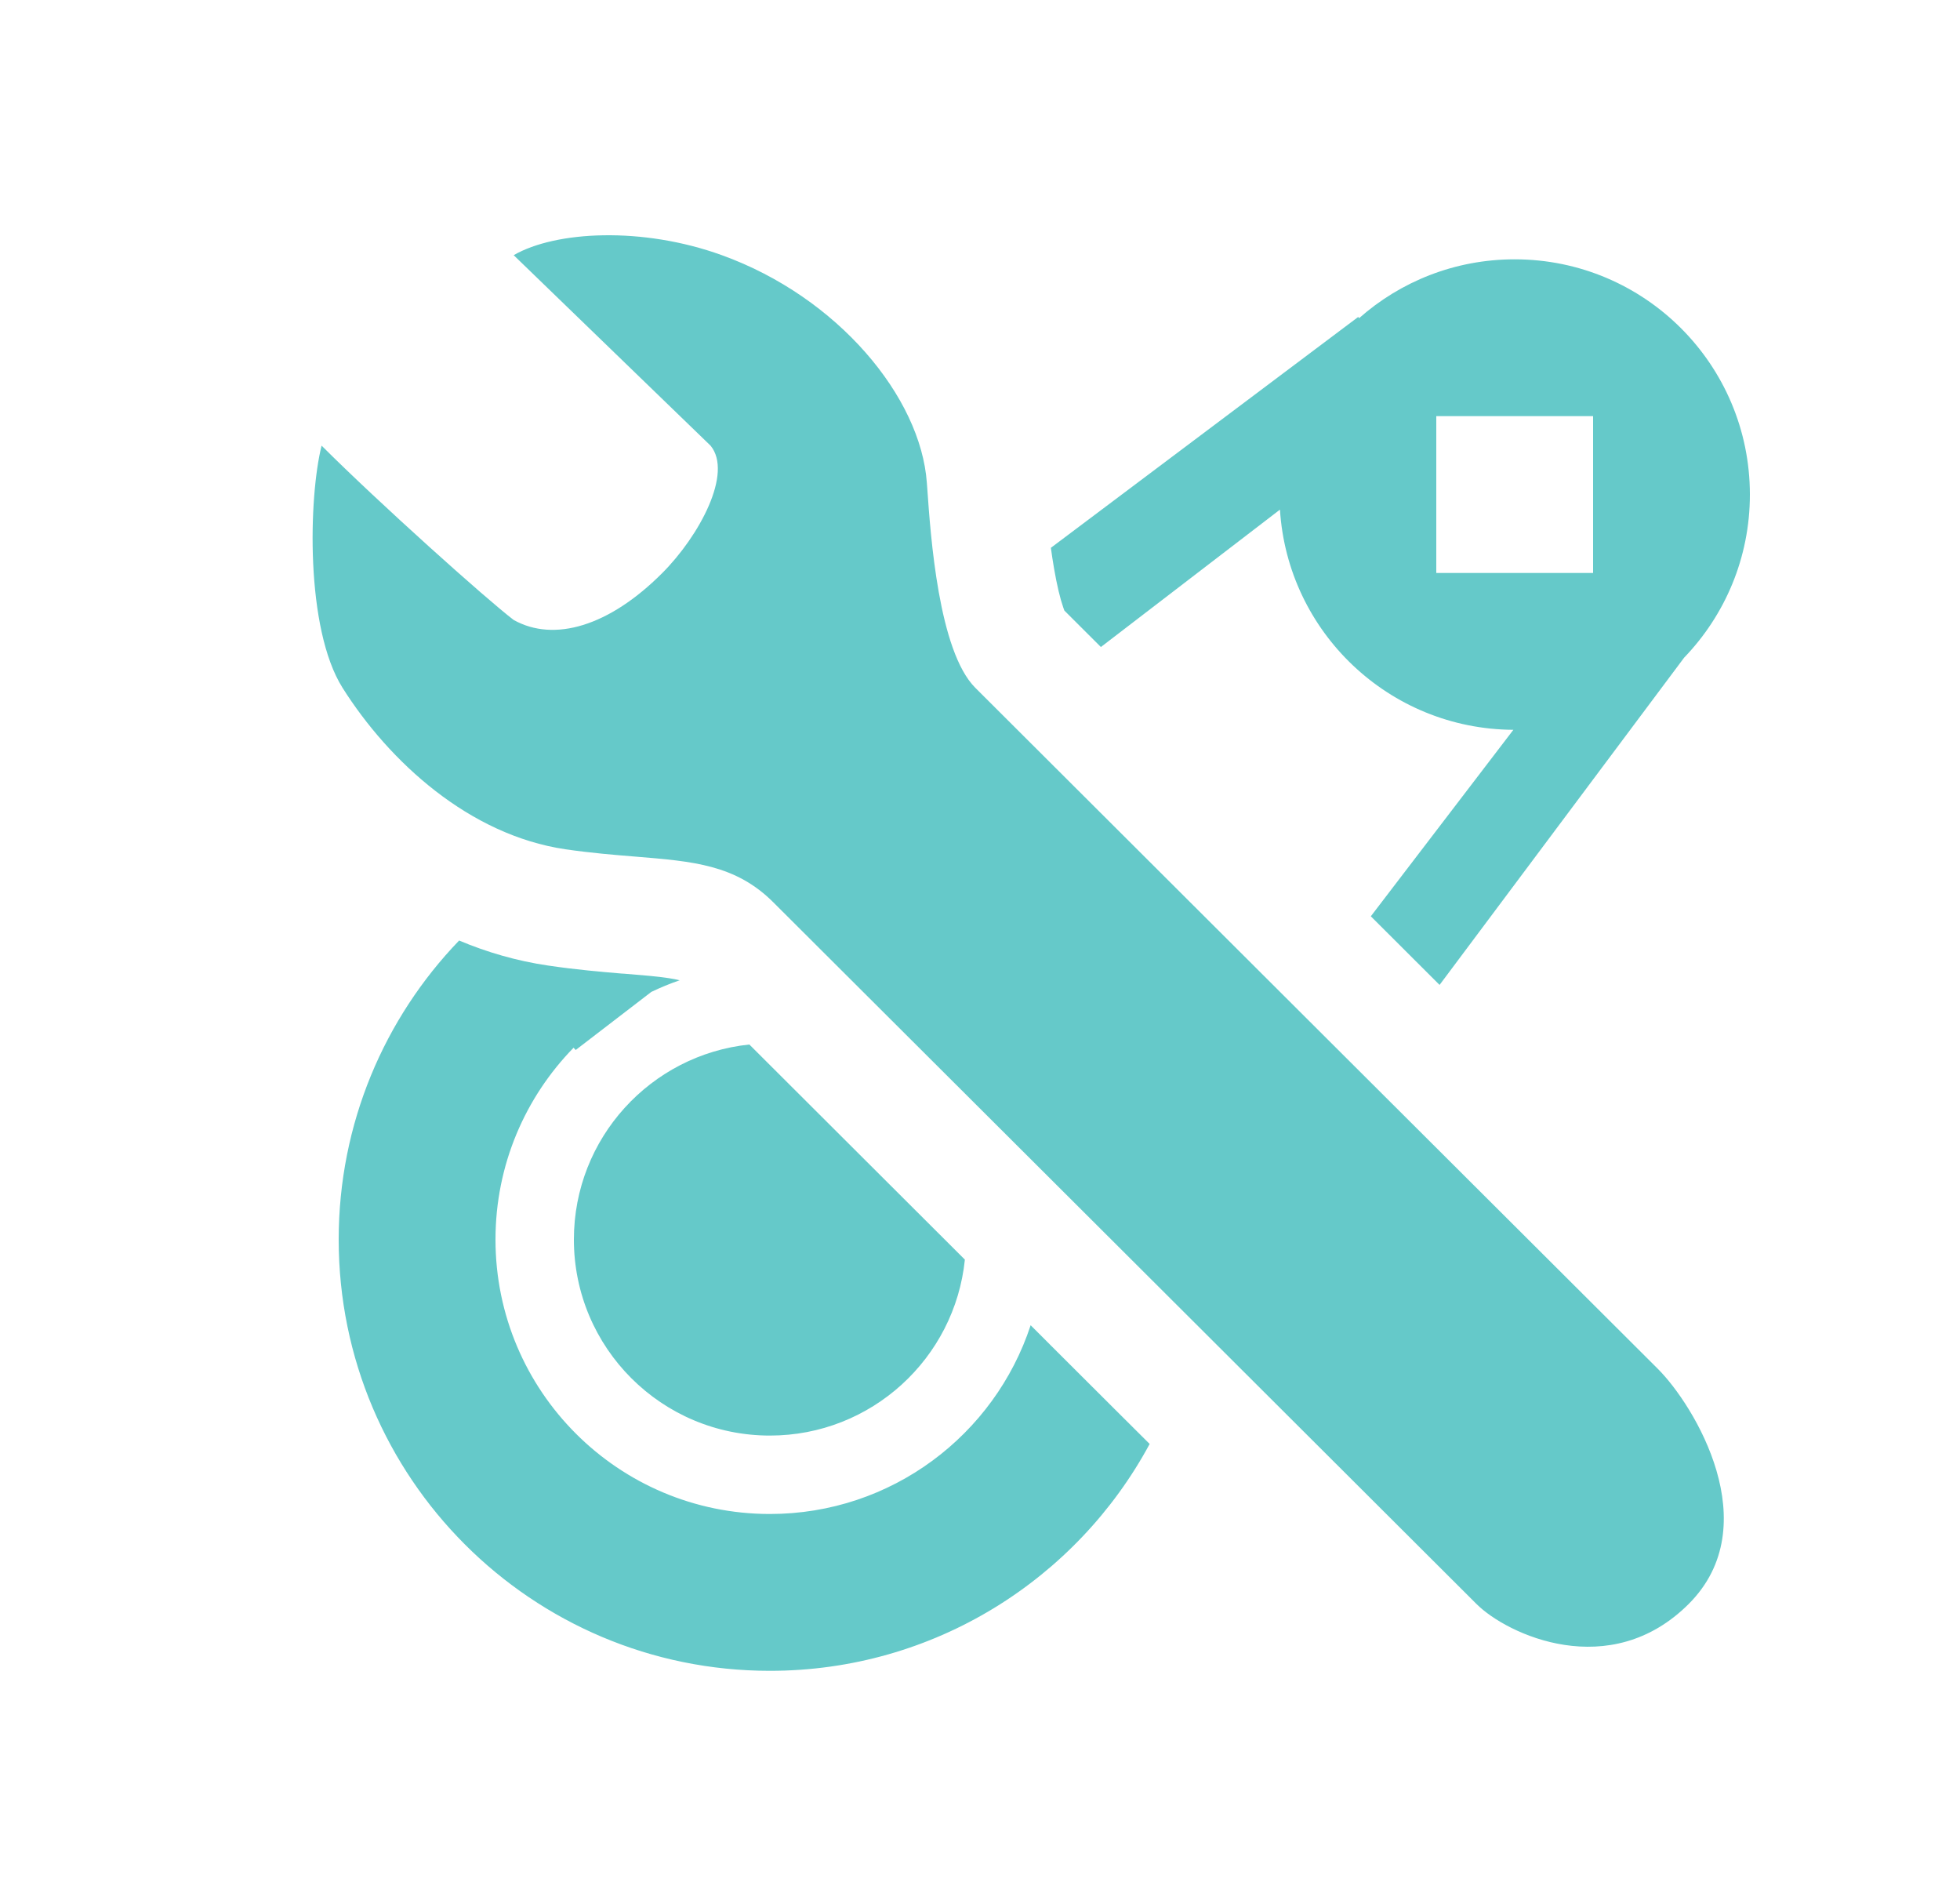 <svg width="25" height="24" viewBox="0 0 25 24" fill="none" xmlns="http://www.w3.org/2000/svg">
<path fill-rule="evenodd" clip-rule="evenodd" d="M6.552 3.254L9.063 5.683C9.352 6.033 8.919 6.836 8.446 7.309C7.769 7.987 7.067 8.194 6.552 7.906C6.206 7.643 4.829 6.41 4.102 5.683C3.937 6.335 3.892 8.013 4.369 8.771C4.967 9.718 5.988 10.649 7.21 10.83C7.54 10.878 7.836 10.902 8.107 10.924C8.841 10.984 9.385 11.027 9.866 11.509C10.239 11.881 12.927 14.563 15.267 16.897C17.068 18.693 18.662 20.284 18.832 20.454C19.223 20.845 20.536 21.457 21.54 20.454C22.543 19.45 21.611 17.922 21.148 17.458C20.919 17.229 18.904 15.22 16.868 13.189C14.788 11.113 12.684 9.015 12.44 8.771C11.973 8.304 11.87 6.842 11.827 6.222C11.825 6.199 11.824 6.177 11.822 6.156C11.744 5.066 10.69 3.789 9.207 3.254C8.193 2.887 7.087 2.945 6.552 3.254ZM18.362 12.56L21.481 8.387C22 7.848 22.32 7.115 22.32 6.307C22.32 4.65 20.977 3.307 19.32 3.307C18.559 3.307 17.864 3.59 17.336 4.057L17.324 4.042L13.404 6.986C13.416 7.073 13.429 7.16 13.444 7.246C13.481 7.463 13.522 7.632 13.562 7.747C13.567 7.762 13.572 7.775 13.576 7.786L14.042 8.251L16.326 6.499C16.424 8.061 17.718 9.298 19.303 9.307L17.485 11.685L17.861 12.06L17.929 12.128L18.362 12.56ZM18.32 7.307H20.32V5.307H18.32V7.307ZM5.856 11.994C4.905 12.982 4.32 14.326 4.32 15.807C4.32 18.845 6.782 21.307 9.82 21.307C11.914 21.307 13.735 20.137 14.664 18.414L14.229 17.981L13.39 17.144L13.146 16.9C12.687 18.298 11.371 19.307 9.82 19.307C7.887 19.307 6.32 17.74 6.32 15.807C6.32 14.855 6.7 13.992 7.316 13.361L7.343 13.39L8.308 12.649C8.425 12.593 8.546 12.543 8.669 12.501C8.633 12.492 8.587 12.482 8.525 12.473C8.381 12.451 8.218 12.438 7.963 12.417L7.963 12.417L7.927 12.415C7.669 12.393 7.349 12.366 6.991 12.313C6.589 12.254 6.21 12.143 5.856 11.994ZM7.32 15.807C7.32 14.515 8.3 13.451 9.558 13.32C10.219 13.98 11.224 14.983 12.307 16.063C12.179 17.323 11.114 18.307 9.82 18.307C8.439 18.307 7.32 17.188 7.32 15.807Z" fill="#65C9C9"/>
</svg>

